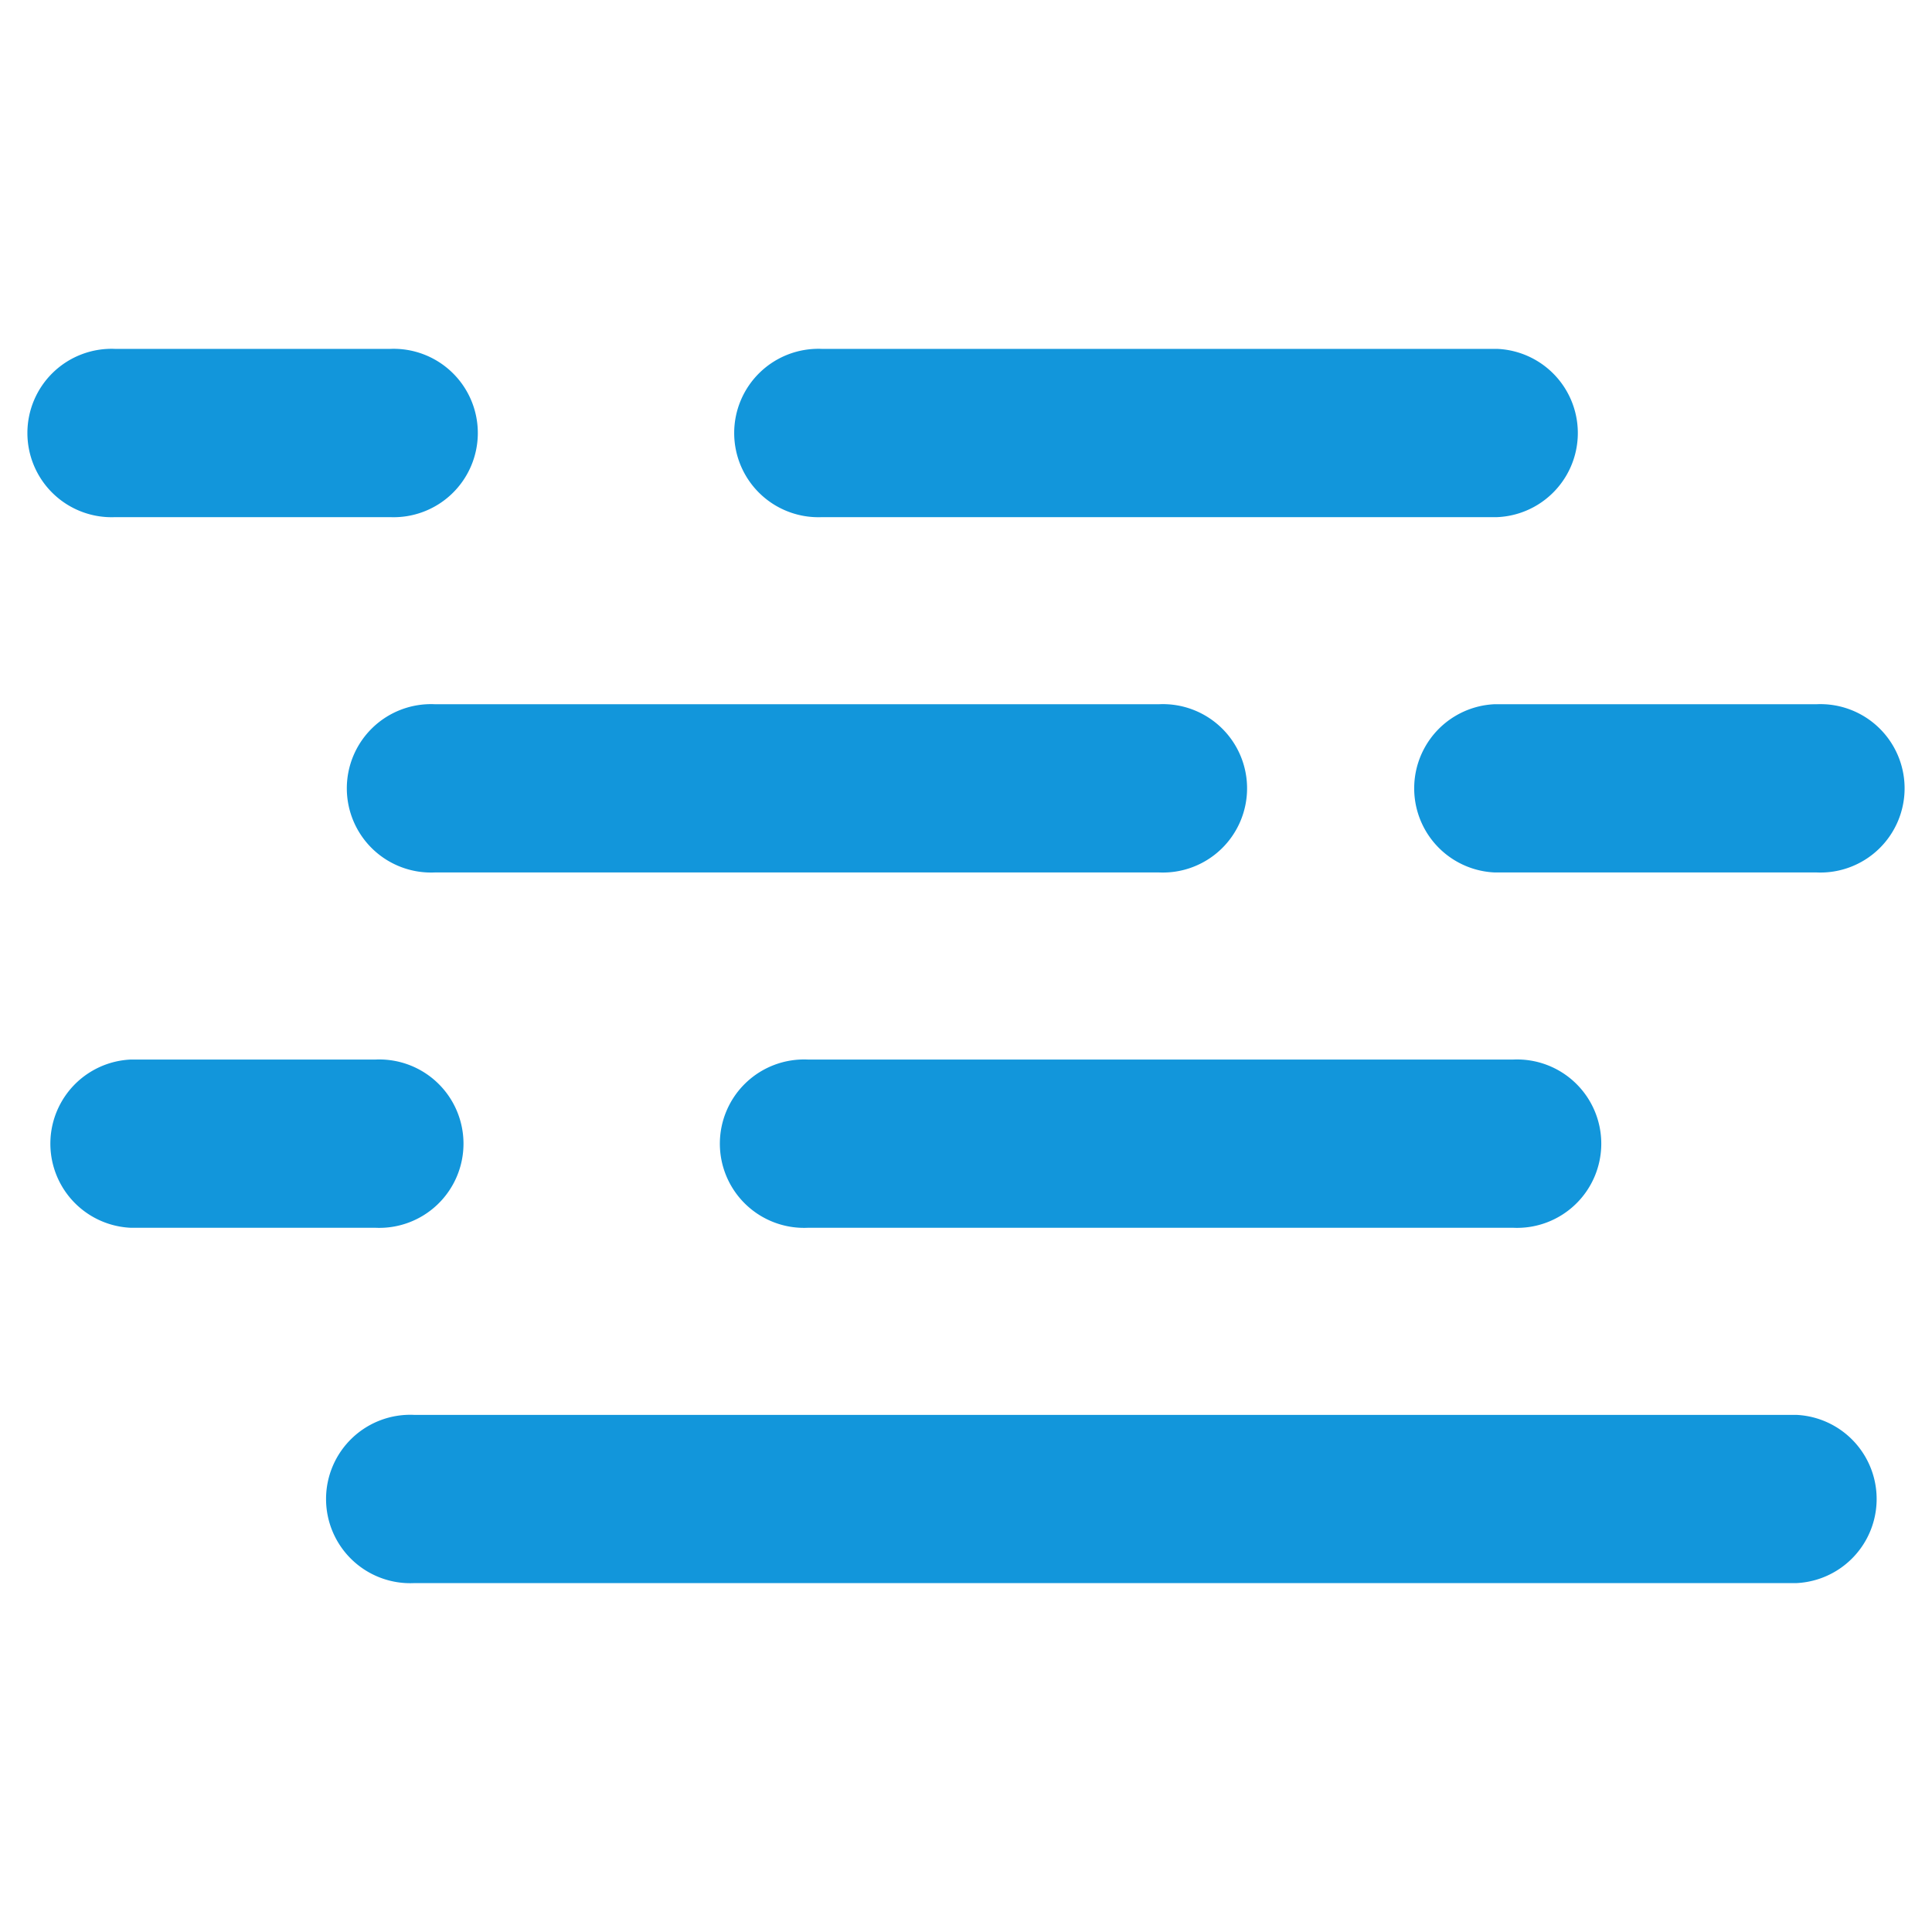 <?xml version="1.0" standalone="no"?><!DOCTYPE svg PUBLIC "-//W3C//DTD SVG 1.1//EN" "http://www.w3.org/Graphics/SVG/1.1/DTD/svg11.dtd"><svg class="icon" width="128px" height="128.00px" viewBox="0 0 1024 1024" version="1.1" xmlns="http://www.w3.org/2000/svg"><path fill="#1296db" d="M793.6 274.091H435.712a44.629 44.629 0 1 1 0-89.173H793.6a44.629 44.629 0 0 1 0 89.173zM206.677 274.091H61.099a44.629 44.629 0 1 1 0-89.173h145.579a44.629 44.629 0 1 1 0 89.173zM962.901 462.421h-170.667a44.629 44.629 0 0 1 0-89.173h170.667a44.629 44.629 0 1 1 0 89.173zM614.4 462.421H230.4a44.629 44.629 0 1 1 0-89.173h384a44.629 44.629 0 1 1 0 89.173zM951.979 839.083H219.392a44.629 44.629 0 1 1 0-89.173h732.587a44.629 44.629 0 0 1 0 89.173zM802.133 650.752H428.117a44.629 44.629 0 1 1 0-89.173H802.133a44.629 44.629 0 1 1 0 89.173zM199.083 650.752H69.376a44.629 44.629 0 0 1 0-89.173h129.707a44.629 44.629 0 1 1 0 89.173z"  /></svg>